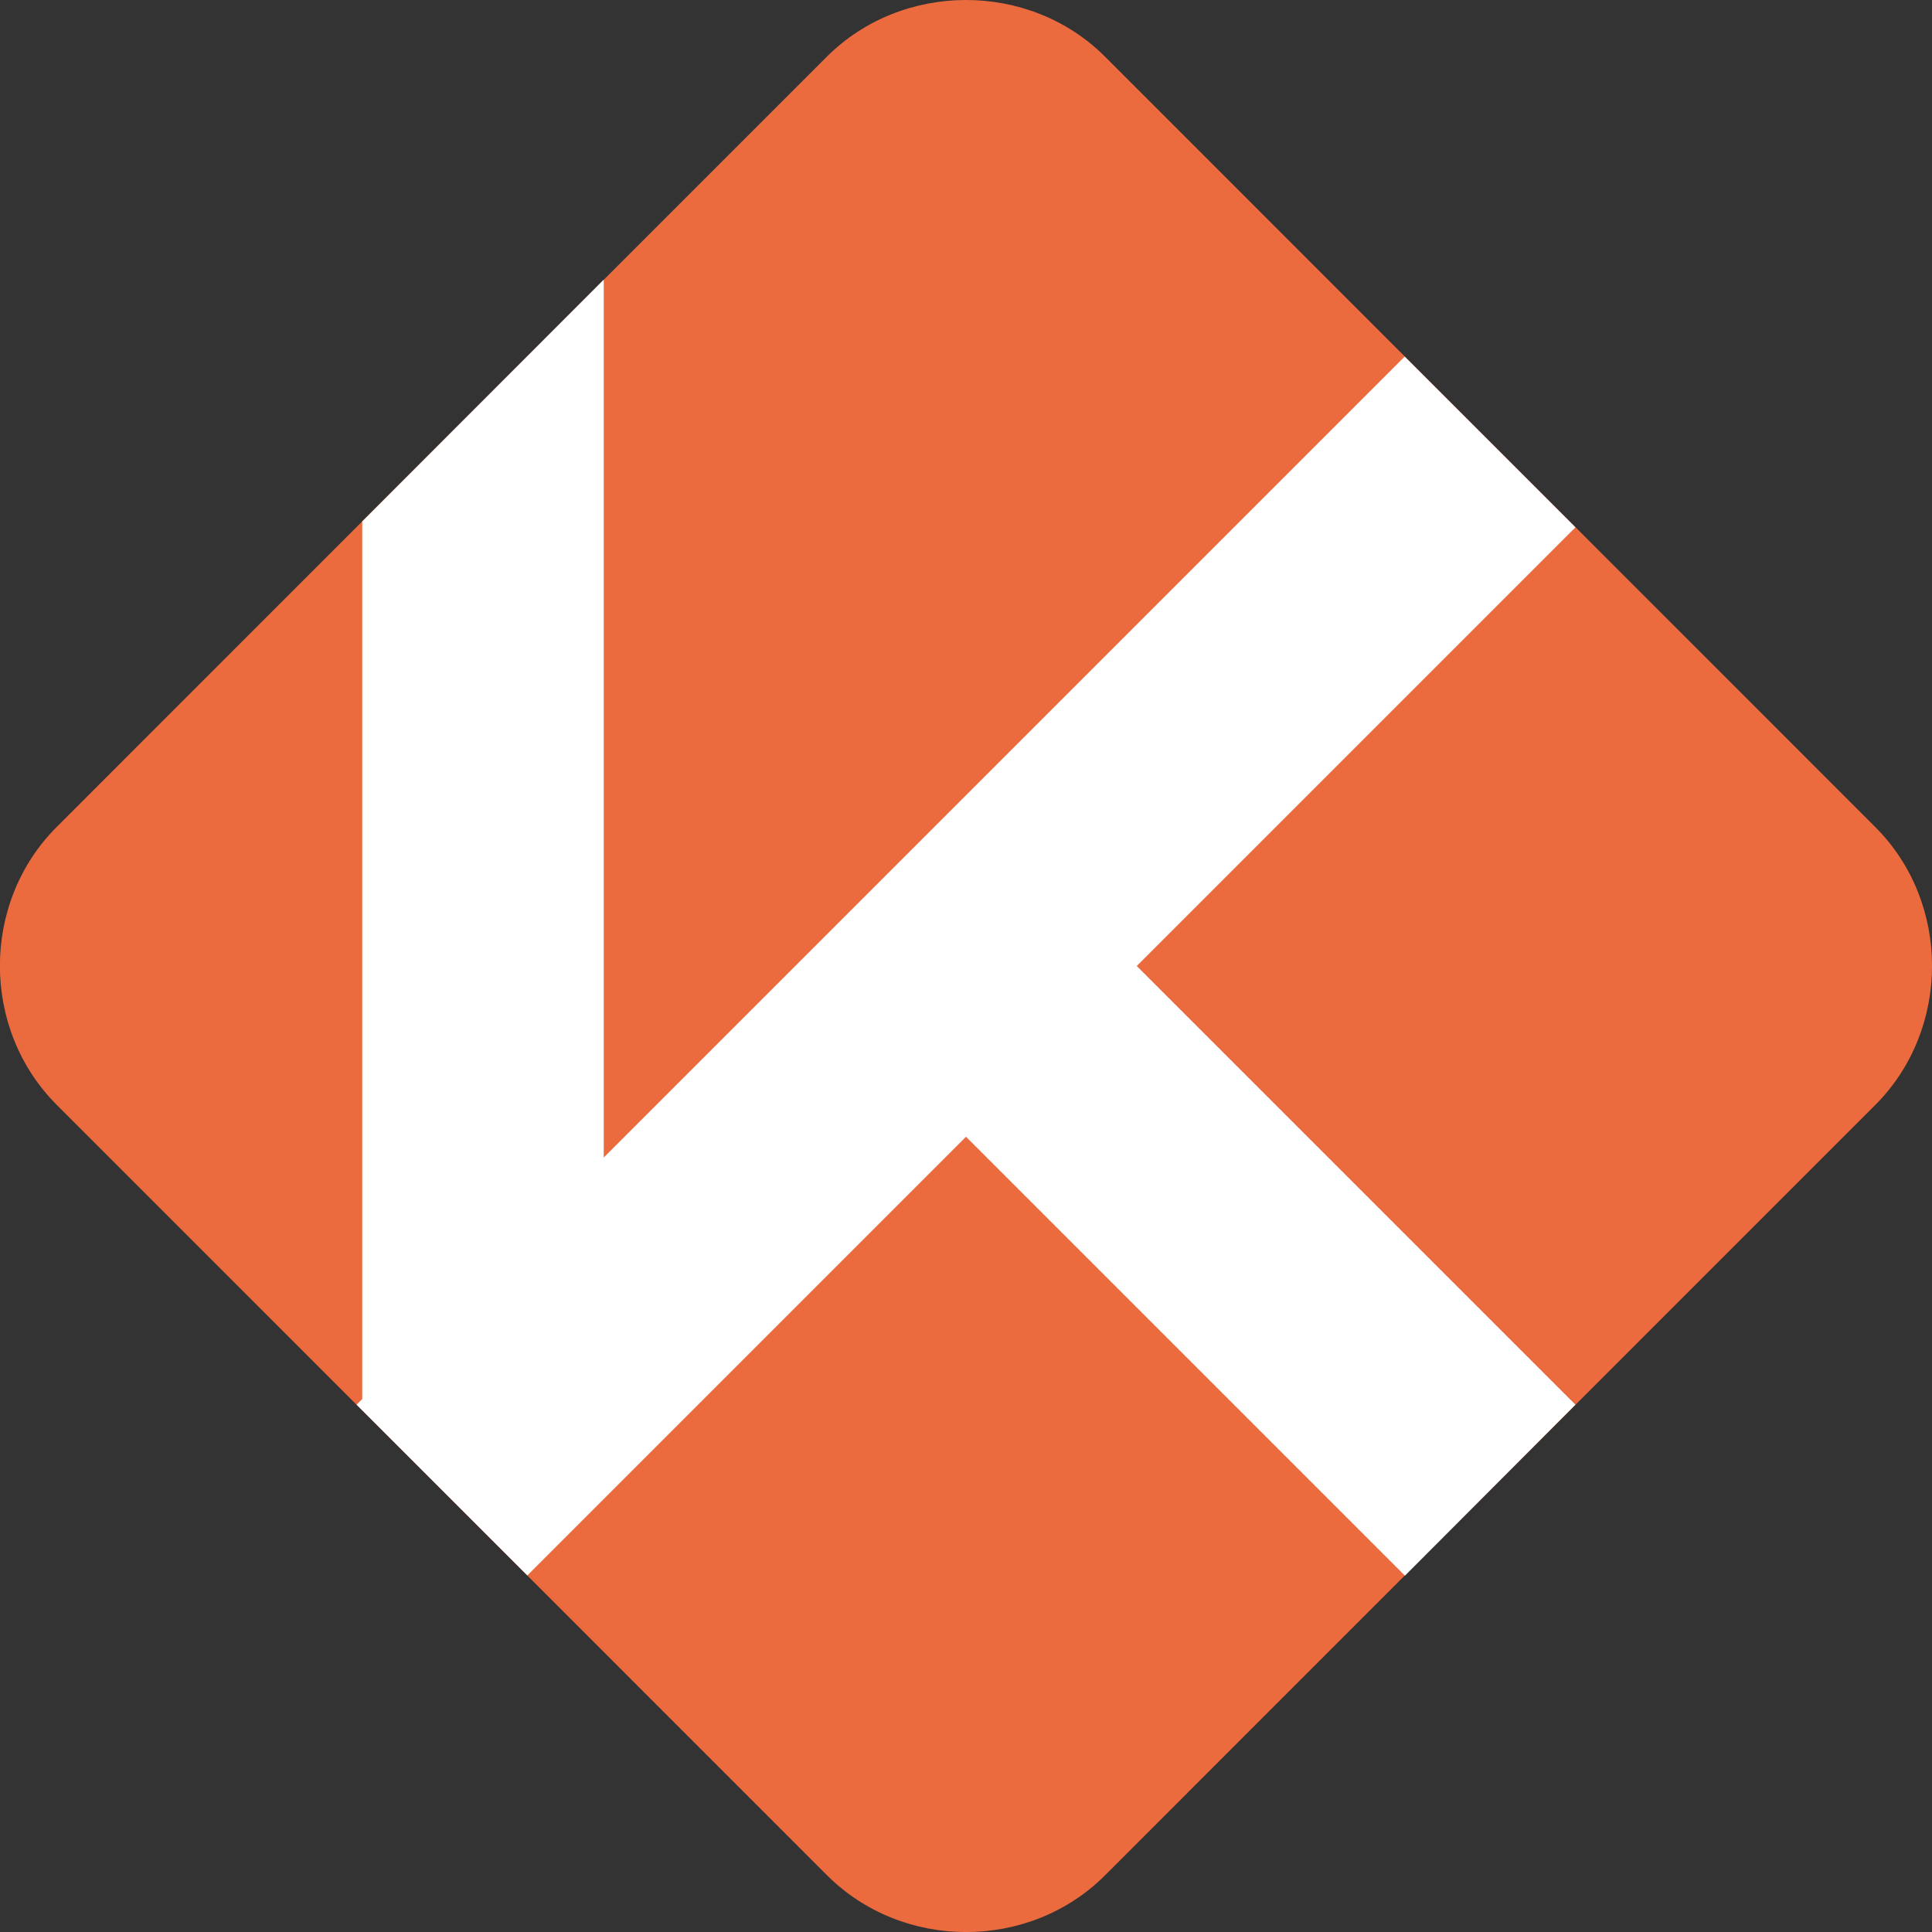 <svg xmlns="http://www.w3.org/2000/svg" width="16" height="16" version="1">
 <rect width="100%" height="100%" fill="#333333" stroke="none"/>
 <path style="fill:#eb6b3f" d="m 8,7.29e-6 c -0.419,0 -0.838,0.156 -1.152,0.469 L 0.469,6.849 c -0.627,0.627 -0.626,1.675 9.1429e-4,2.301 L 6.849,15.53 c 0.627,0.627 1.676,0.627 2.302,9.14e-4 L 15.53,9.151 c 0.627,-0.627 0.627,-1.676 0,-2.302 L 9.151,0.469 C 8.838,0.156 8.419,7.29e-6 8,7.29e-6 Z"/>
 <path style="fill:#ffffff" d="M 5 2.316 L 3 4.318 L 3 11.586 L 2.953 11.633 L 3 11.68 L 3.945 12.625 L 4.367 13.047 L 8 9.414 L 11.635 13.049 L 13.047 11.633 L 9.414 8 L 13.047 4.367 L 11.633 2.953 L 5 9.586 L 5 2.316 z"/>
</svg>
